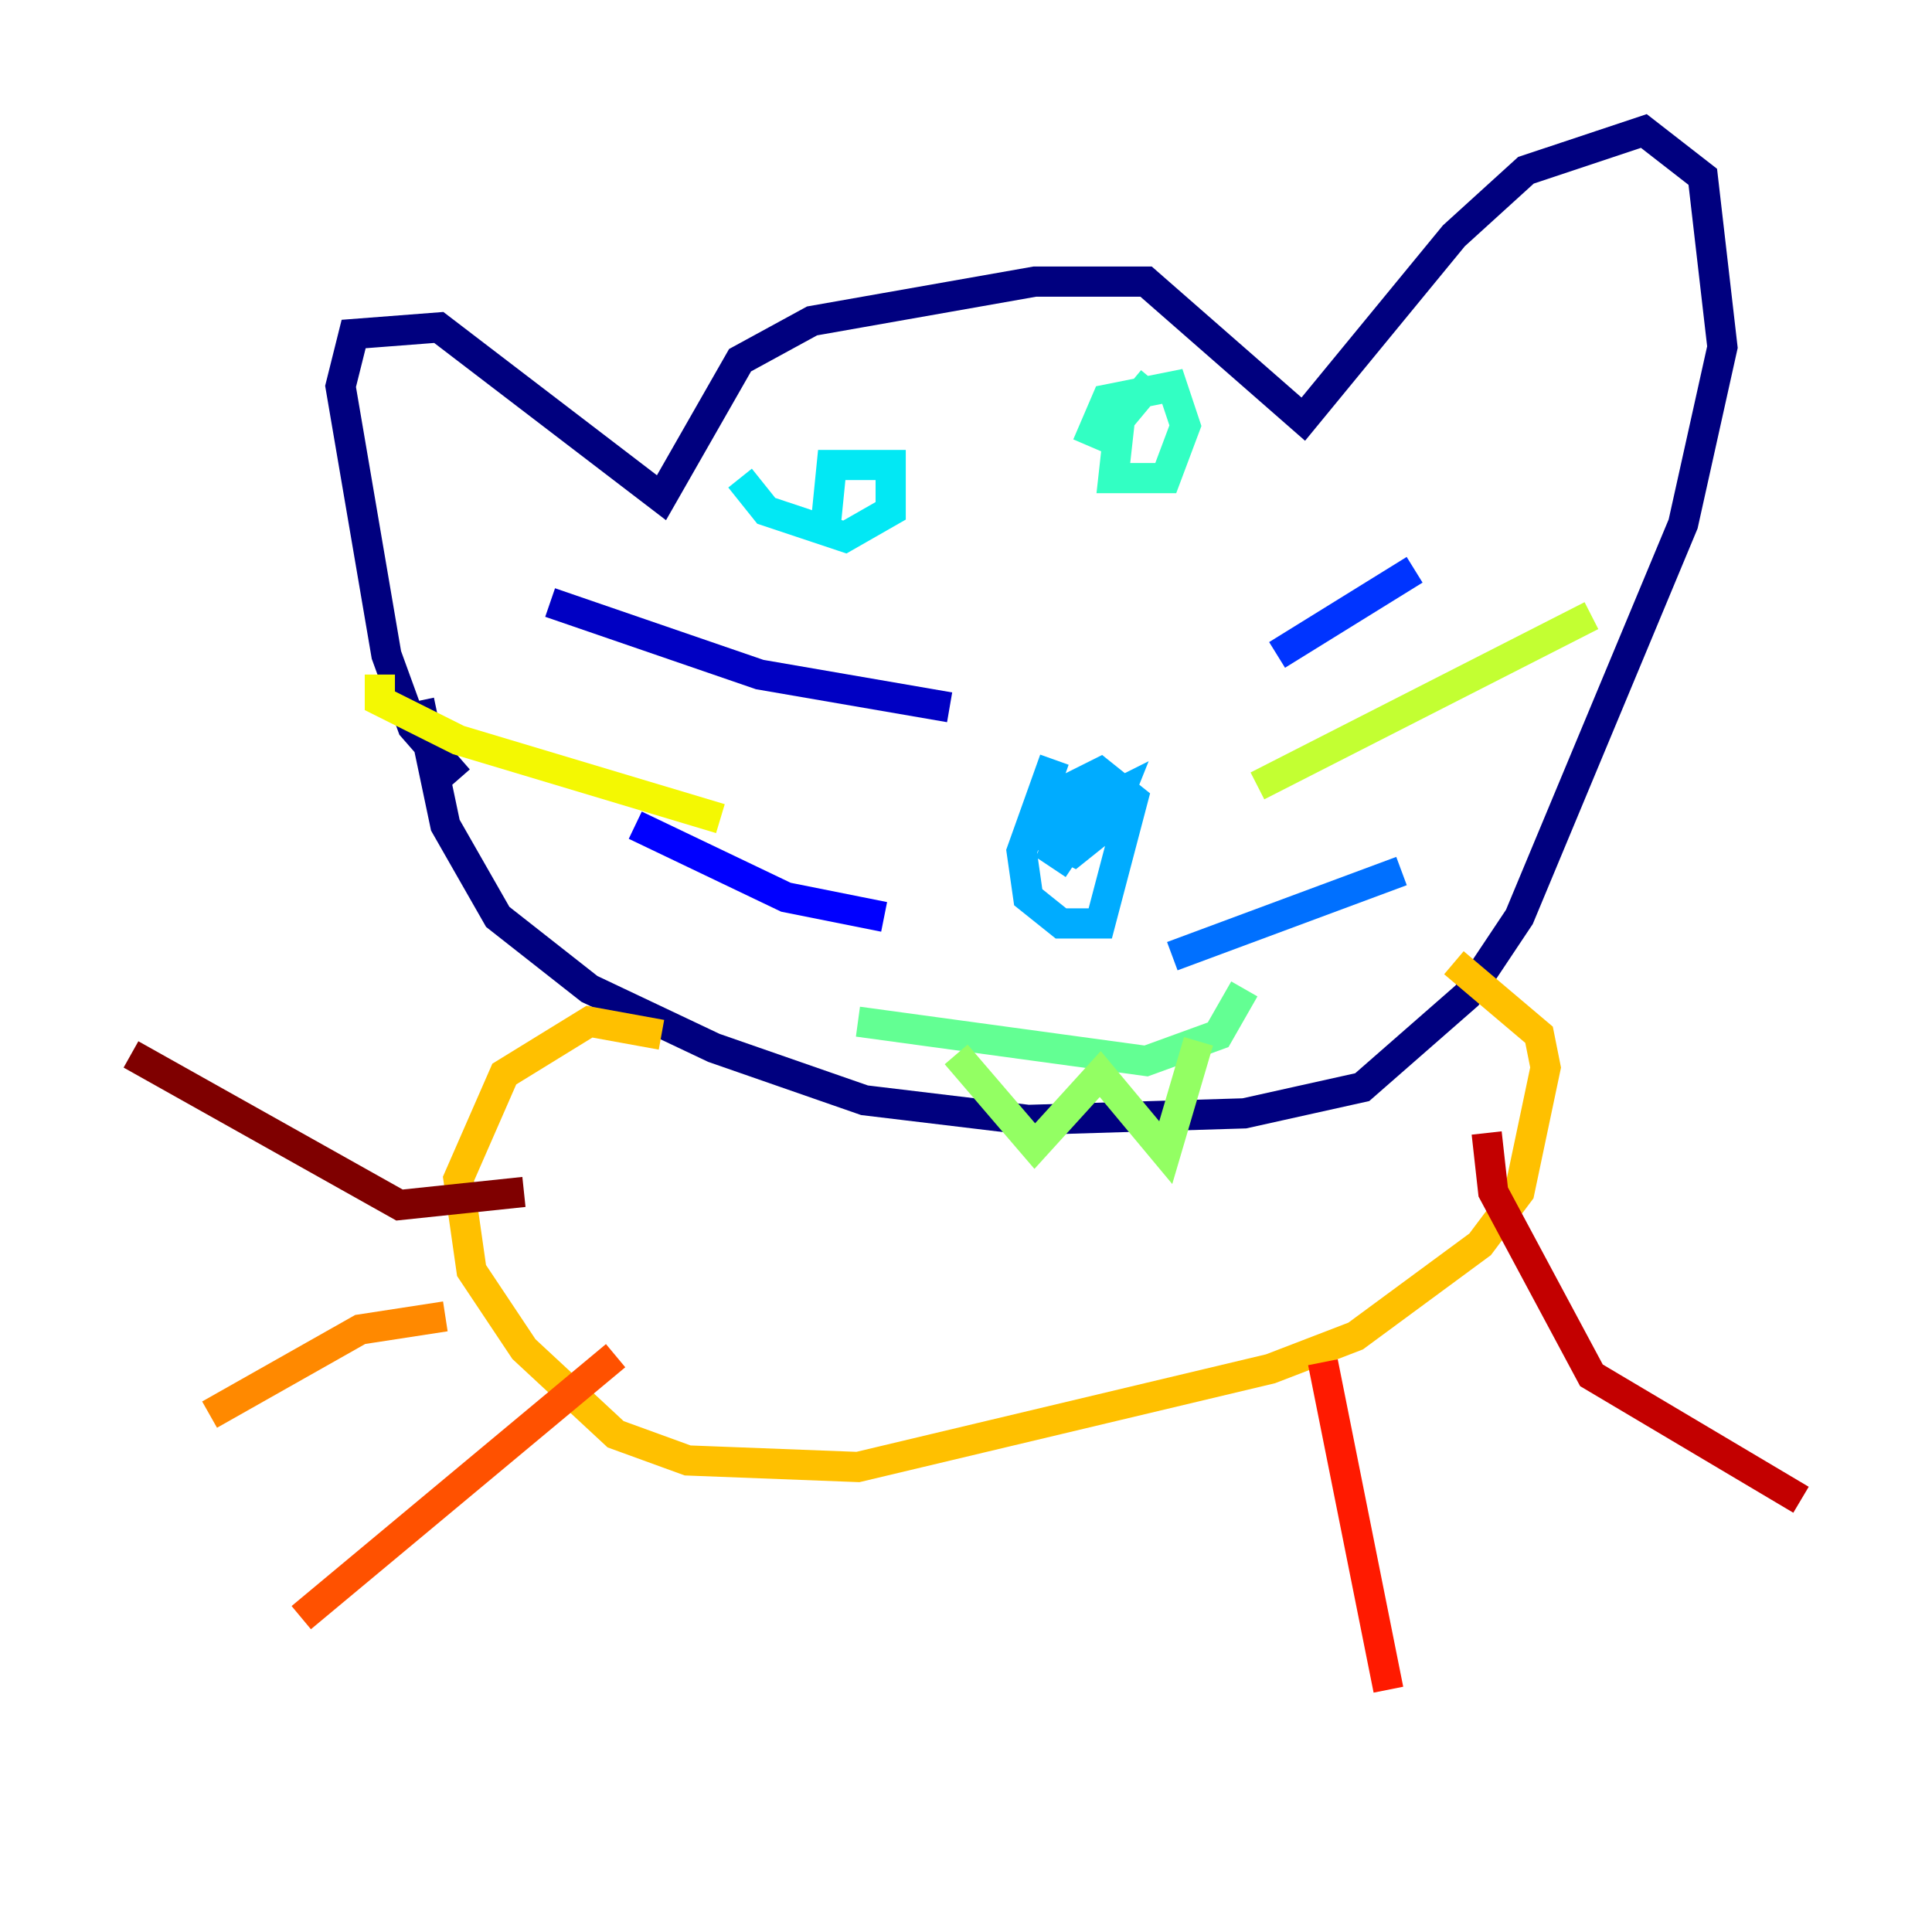 <?xml version="1.0" encoding="utf-8" ?>
<svg baseProfile="tiny" height="128" version="1.2" viewBox="0,0,128,128" width="128" xmlns="http://www.w3.org/2000/svg" xmlns:ev="http://www.w3.org/2001/xml-events" xmlns:xlink="http://www.w3.org/1999/xlink"><defs /><polyline fill="none" points="30.373,51.634 27.336,48.163 25.6,43.39 22.563,25.6 23.43,22.129 29.071,21.695 43.824,32.976 49.031,23.864 53.803,21.261 68.556,18.658 75.932,18.658 86.346,27.77 96.325,15.62 101.098,11.281 108.909,8.678 112.814,11.715 114.115,22.997 111.512,34.712 100.664,60.746 97.193,65.953 90.251,72.027 82.441,73.763 68.122,74.197 57.275,72.895 47.295,69.424 39.051,65.519 32.976,60.746 29.505,54.671 27.77,46.427" stroke="#00007f" stroke-width="2" /><polyline fill="none" points="62.915,46.861 50.332,44.691 36.447,39.919" stroke="#0000c3" stroke-width="2" /><polyline fill="none" points="58.576,60.746 52.068,59.444 42.088,54.671" stroke="#0000ff" stroke-width="2" /><polyline fill="none" points="84.61,43.39 93.722,37.749" stroke="#0034ff" stroke-width="2" /><polyline fill="none" points="77.668,63.349 92.854,57.709" stroke="#0070ff" stroke-width="2" /><polyline fill="none" points="69.858,50.332 67.688,56.407 68.122,59.444 70.291,61.18 72.895,61.18 75.064,52.936 72.895,51.2 70.291,52.502 69.424,55.539 71.159,56.407 73.329,54.671 74.197,52.502 70.725,54.237 69.858,56.407 71.159,57.275" stroke="#00acff" stroke-width="2" /><polyline fill="none" points="49.031,31.675 50.766,33.844 55.973,35.58 59.01,33.844 59.01,30.807 55.105,30.807 54.671,35.146 53.37,34.712" stroke="#02e8f4" stroke-width="2" /><polyline fill="none" points="76.366,25.166 74.197,27.77 73.763,31.675 77.234,31.675 78.536,28.203 77.668,25.6 73.329,26.468 72.027,29.505" stroke="#32ffc3" stroke-width="2" /><polyline fill="none" points="56.841,67.688 75.932,70.291 80.705,68.556 82.441,65.519" stroke="#63ff93" stroke-width="2" /><polyline fill="none" points="63.349,69.858 68.556,75.932 72.895,71.159 77.234,76.366 79.403,68.99" stroke="#93ff63" stroke-width="2" /><polyline fill="none" points="83.308,52.068 105.437,40.786" stroke="#c3ff32" stroke-width="2" /><polyline fill="none" points="47.729,54.237 30.373,49.031 25.166,46.427 25.166,44.691" stroke="#f4f802" stroke-width="2" /><polyline fill="none" points="43.824,68.556 39.051,67.688 33.41,71.159 30.373,78.102 31.241,84.176 34.712,89.383 40.786,95.024 45.559,96.759 56.841,97.193 84.176,90.685 89.817,88.515 98.061,82.441 100.664,78.969 102.4,70.725 101.966,68.556 96.325,63.783" stroke="#ffc000" stroke-width="2" /><polyline fill="none" points="29.505,87.214 23.864,88.081 13.885,93.722" stroke="#ff8900" stroke-width="2" /><polyline fill="none" points="40.786,89.817 19.959,107.173" stroke="#ff5100" stroke-width="2" /><polyline fill="none" points="87.647,90.251 91.986,111.946" stroke="#ff1a00" stroke-width="2" /><polyline fill="none" points="98.495,75.064 98.929,78.969 105.437,91.119 119.322,99.363" stroke="#c30000" stroke-width="2" /><polyline fill="none" points="34.712,78.969 26.468,79.837 8.678,69.858" stroke="#7f0000" stroke-width="2" /></svg>